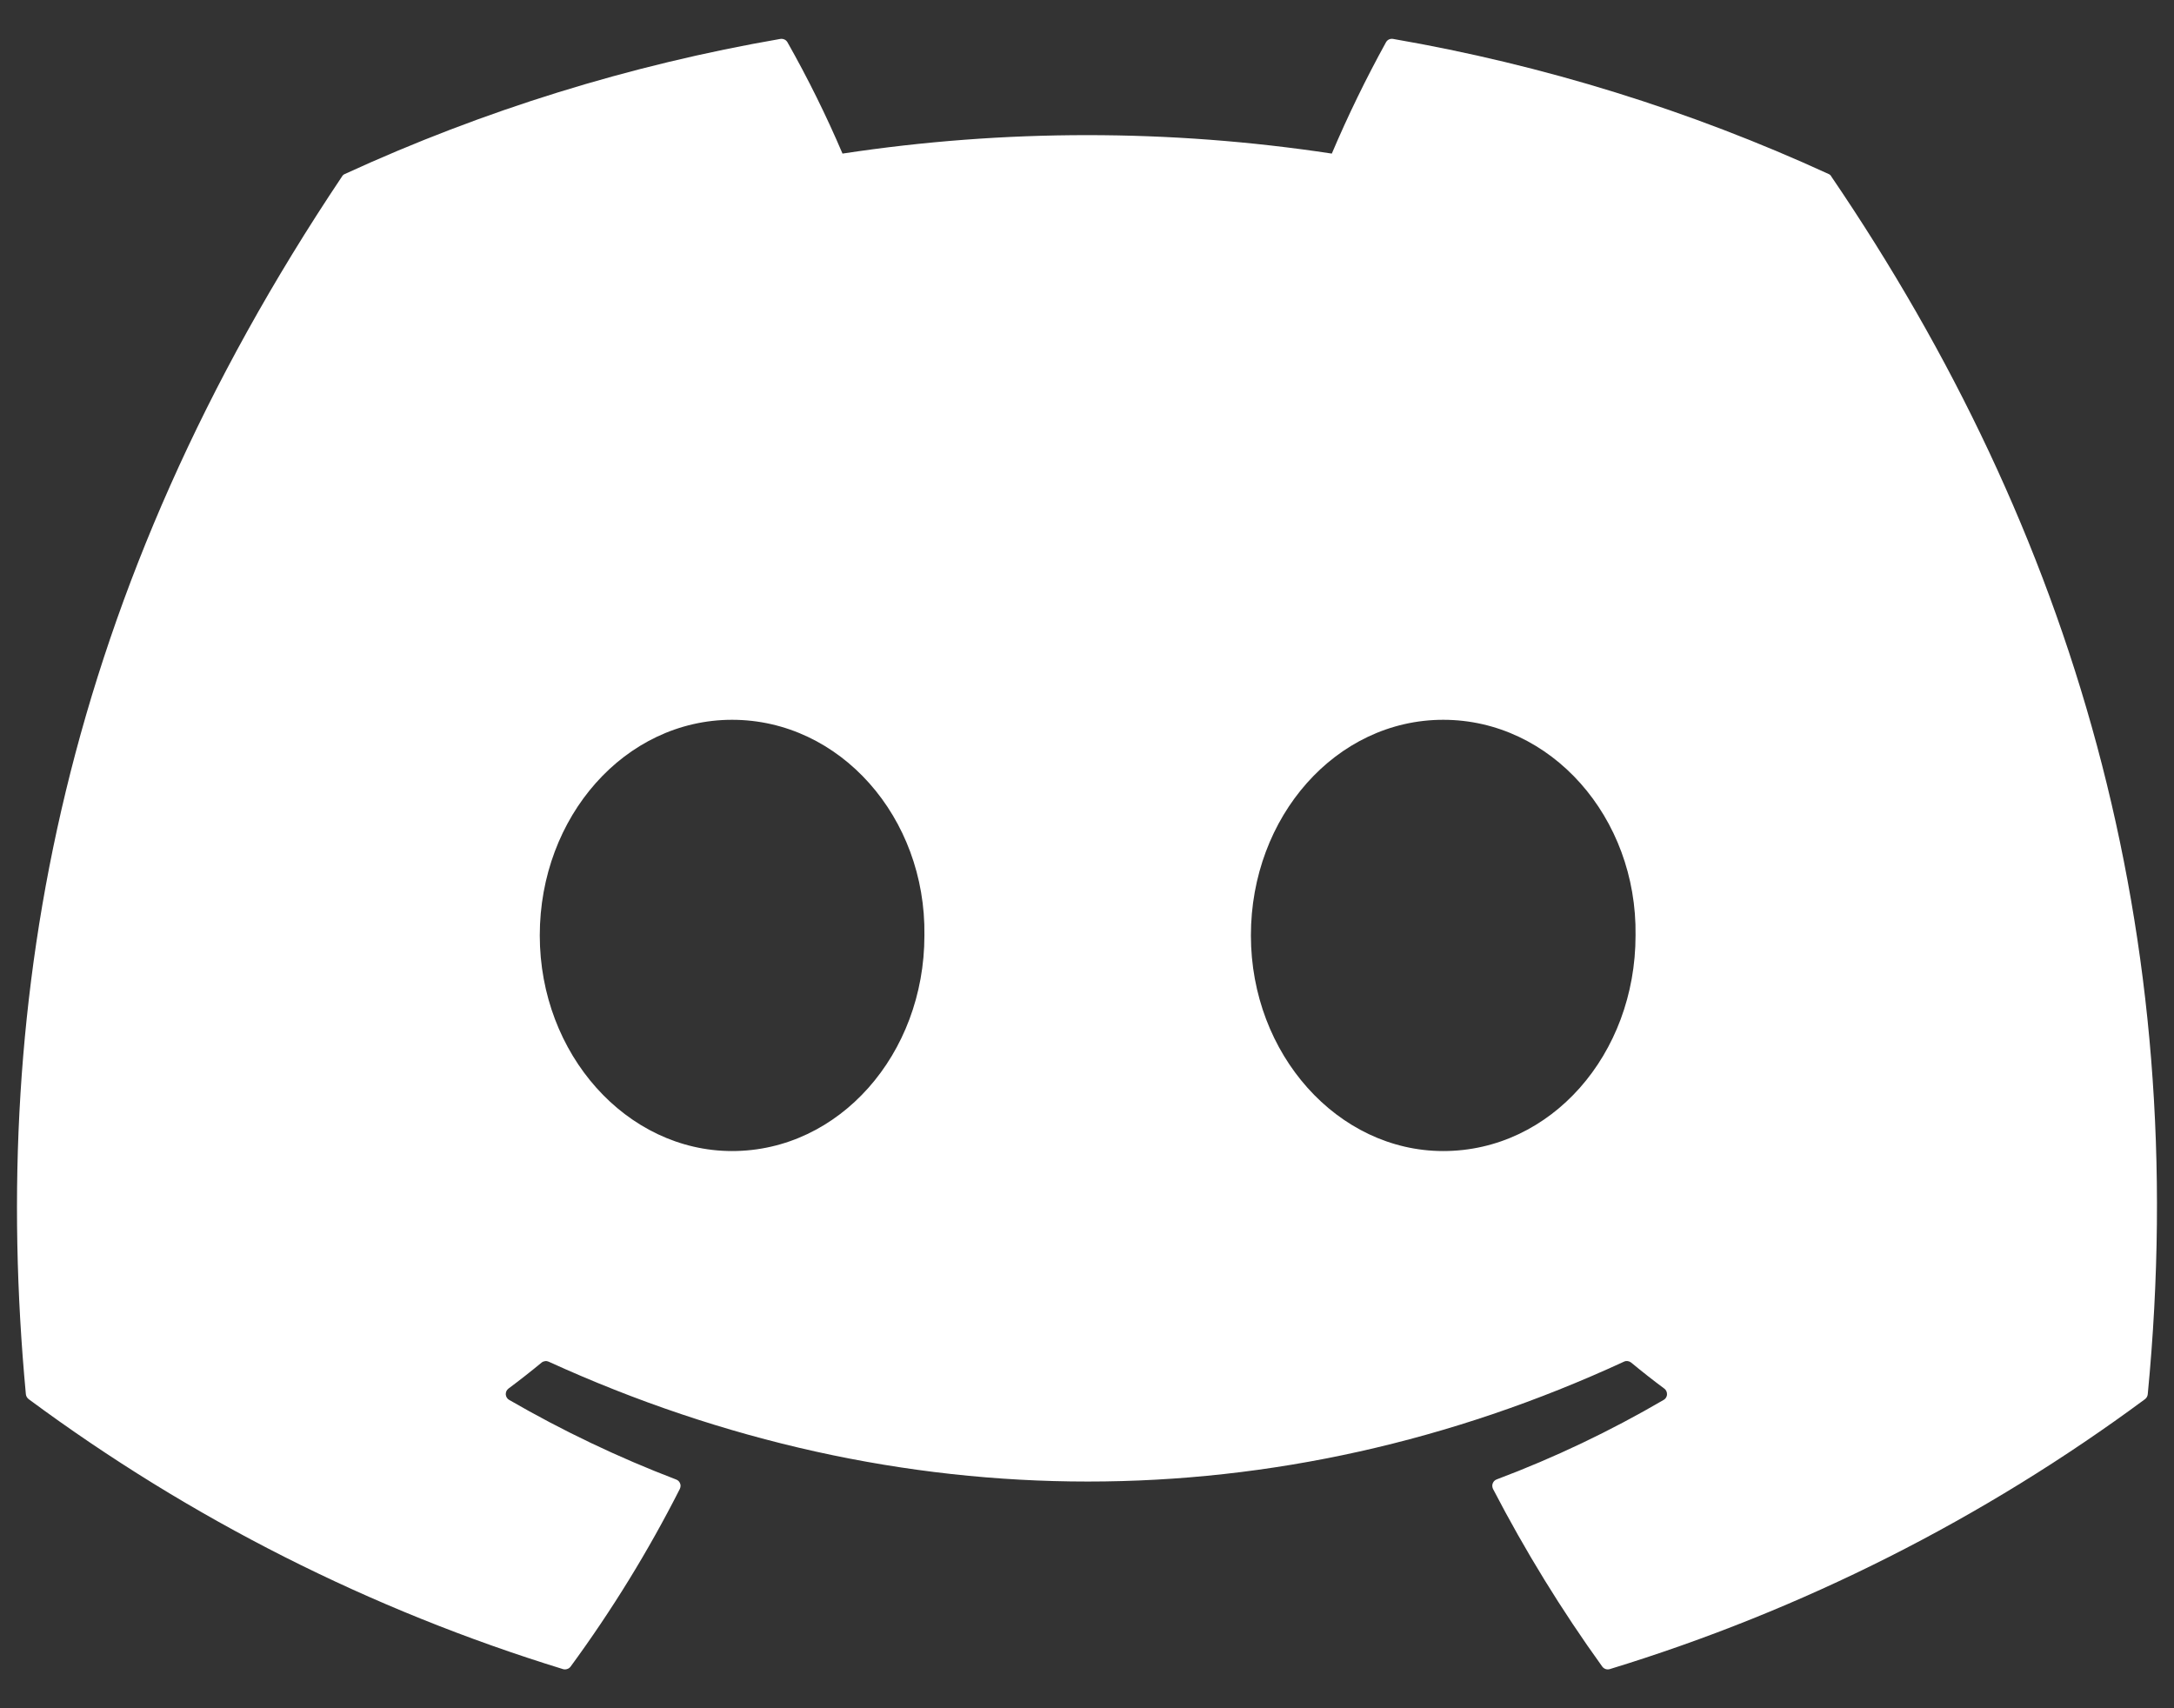 <svg width="28" height="22" viewBox="0 0 28 22" fill="none" xmlns="http://www.w3.org/2000/svg">
<rect x="0" y="0" width="28" height="22" fill="#333333" stroke="none"/>
<path d="M23.587 2.274C23.58 2.259 23.567 2.247 23.552 2.241C21.765 1.421 19.879 0.836 17.941 0.501C17.924 0.498 17.905 0.501 17.889 0.508C17.873 0.516 17.86 0.528 17.851 0.544C17.594 1.01 17.361 1.489 17.153 1.978C15.064 1.661 12.94 1.661 10.851 1.978C10.642 1.488 10.405 1.009 10.142 0.544C10.133 0.529 10.12 0.516 10.104 0.509C10.087 0.501 10.069 0.499 10.052 0.501C8.114 0.836 6.228 1.42 4.441 2.241C4.426 2.247 4.413 2.258 4.405 2.273C0.831 7.609 -0.148 12.814 0.333 17.954C0.334 17.967 0.338 17.979 0.344 17.99C0.35 18.001 0.359 18.011 0.369 18.019C2.449 19.559 4.776 20.735 7.251 21.496C7.268 21.501 7.287 21.501 7.304 21.495C7.322 21.49 7.337 21.479 7.348 21.465C7.879 20.741 8.35 19.976 8.756 19.175C8.761 19.164 8.764 19.152 8.765 19.14C8.766 19.127 8.764 19.115 8.759 19.104C8.754 19.092 8.748 19.082 8.739 19.073C8.73 19.065 8.719 19.058 8.708 19.054C7.965 18.77 7.246 18.427 6.558 18.029C6.545 18.022 6.535 18.012 6.527 17.999C6.52 17.987 6.515 17.973 6.514 17.958C6.514 17.944 6.516 17.93 6.522 17.916C6.528 17.903 6.538 17.892 6.549 17.883C6.694 17.775 6.838 17.662 6.976 17.548C6.988 17.538 7.003 17.532 7.019 17.53C7.035 17.527 7.051 17.53 7.065 17.536C11.576 19.595 16.459 19.595 20.917 17.536C20.931 17.529 20.948 17.527 20.963 17.529C20.979 17.531 20.994 17.537 21.007 17.547C21.145 17.661 21.289 17.775 21.435 17.883C21.447 17.892 21.456 17.903 21.462 17.916C21.468 17.929 21.471 17.944 21.47 17.958C21.47 17.973 21.465 17.987 21.458 17.999C21.45 18.012 21.44 18.022 21.427 18.029C20.74 18.43 20.021 18.773 19.276 19.053C19.265 19.057 19.254 19.064 19.245 19.073C19.237 19.081 19.23 19.092 19.226 19.103C19.221 19.115 19.219 19.127 19.22 19.14C19.221 19.152 19.224 19.164 19.229 19.175C19.642 19.971 20.112 20.736 20.636 21.463C20.647 21.478 20.662 21.489 20.679 21.495C20.697 21.501 20.715 21.501 20.733 21.496C23.212 20.738 25.543 19.561 27.627 18.019C27.637 18.011 27.645 18.002 27.651 17.991C27.657 17.98 27.661 17.968 27.662 17.955C28.237 12.012 26.7 6.85 23.587 2.274ZM9.429 14.824C8.071 14.824 6.952 13.578 6.952 12.047C6.952 10.517 8.05 9.27 9.429 9.27C10.82 9.27 11.928 10.527 11.906 12.047C11.906 13.578 10.809 14.824 9.429 14.824ZM18.588 14.824C17.23 14.824 16.111 13.578 16.111 12.047C16.111 10.517 17.208 9.27 18.588 9.27C19.978 9.27 21.087 10.527 21.065 12.047C21.065 13.578 19.978 14.824 18.588 14.824Z" fill="white"/>
</svg>
